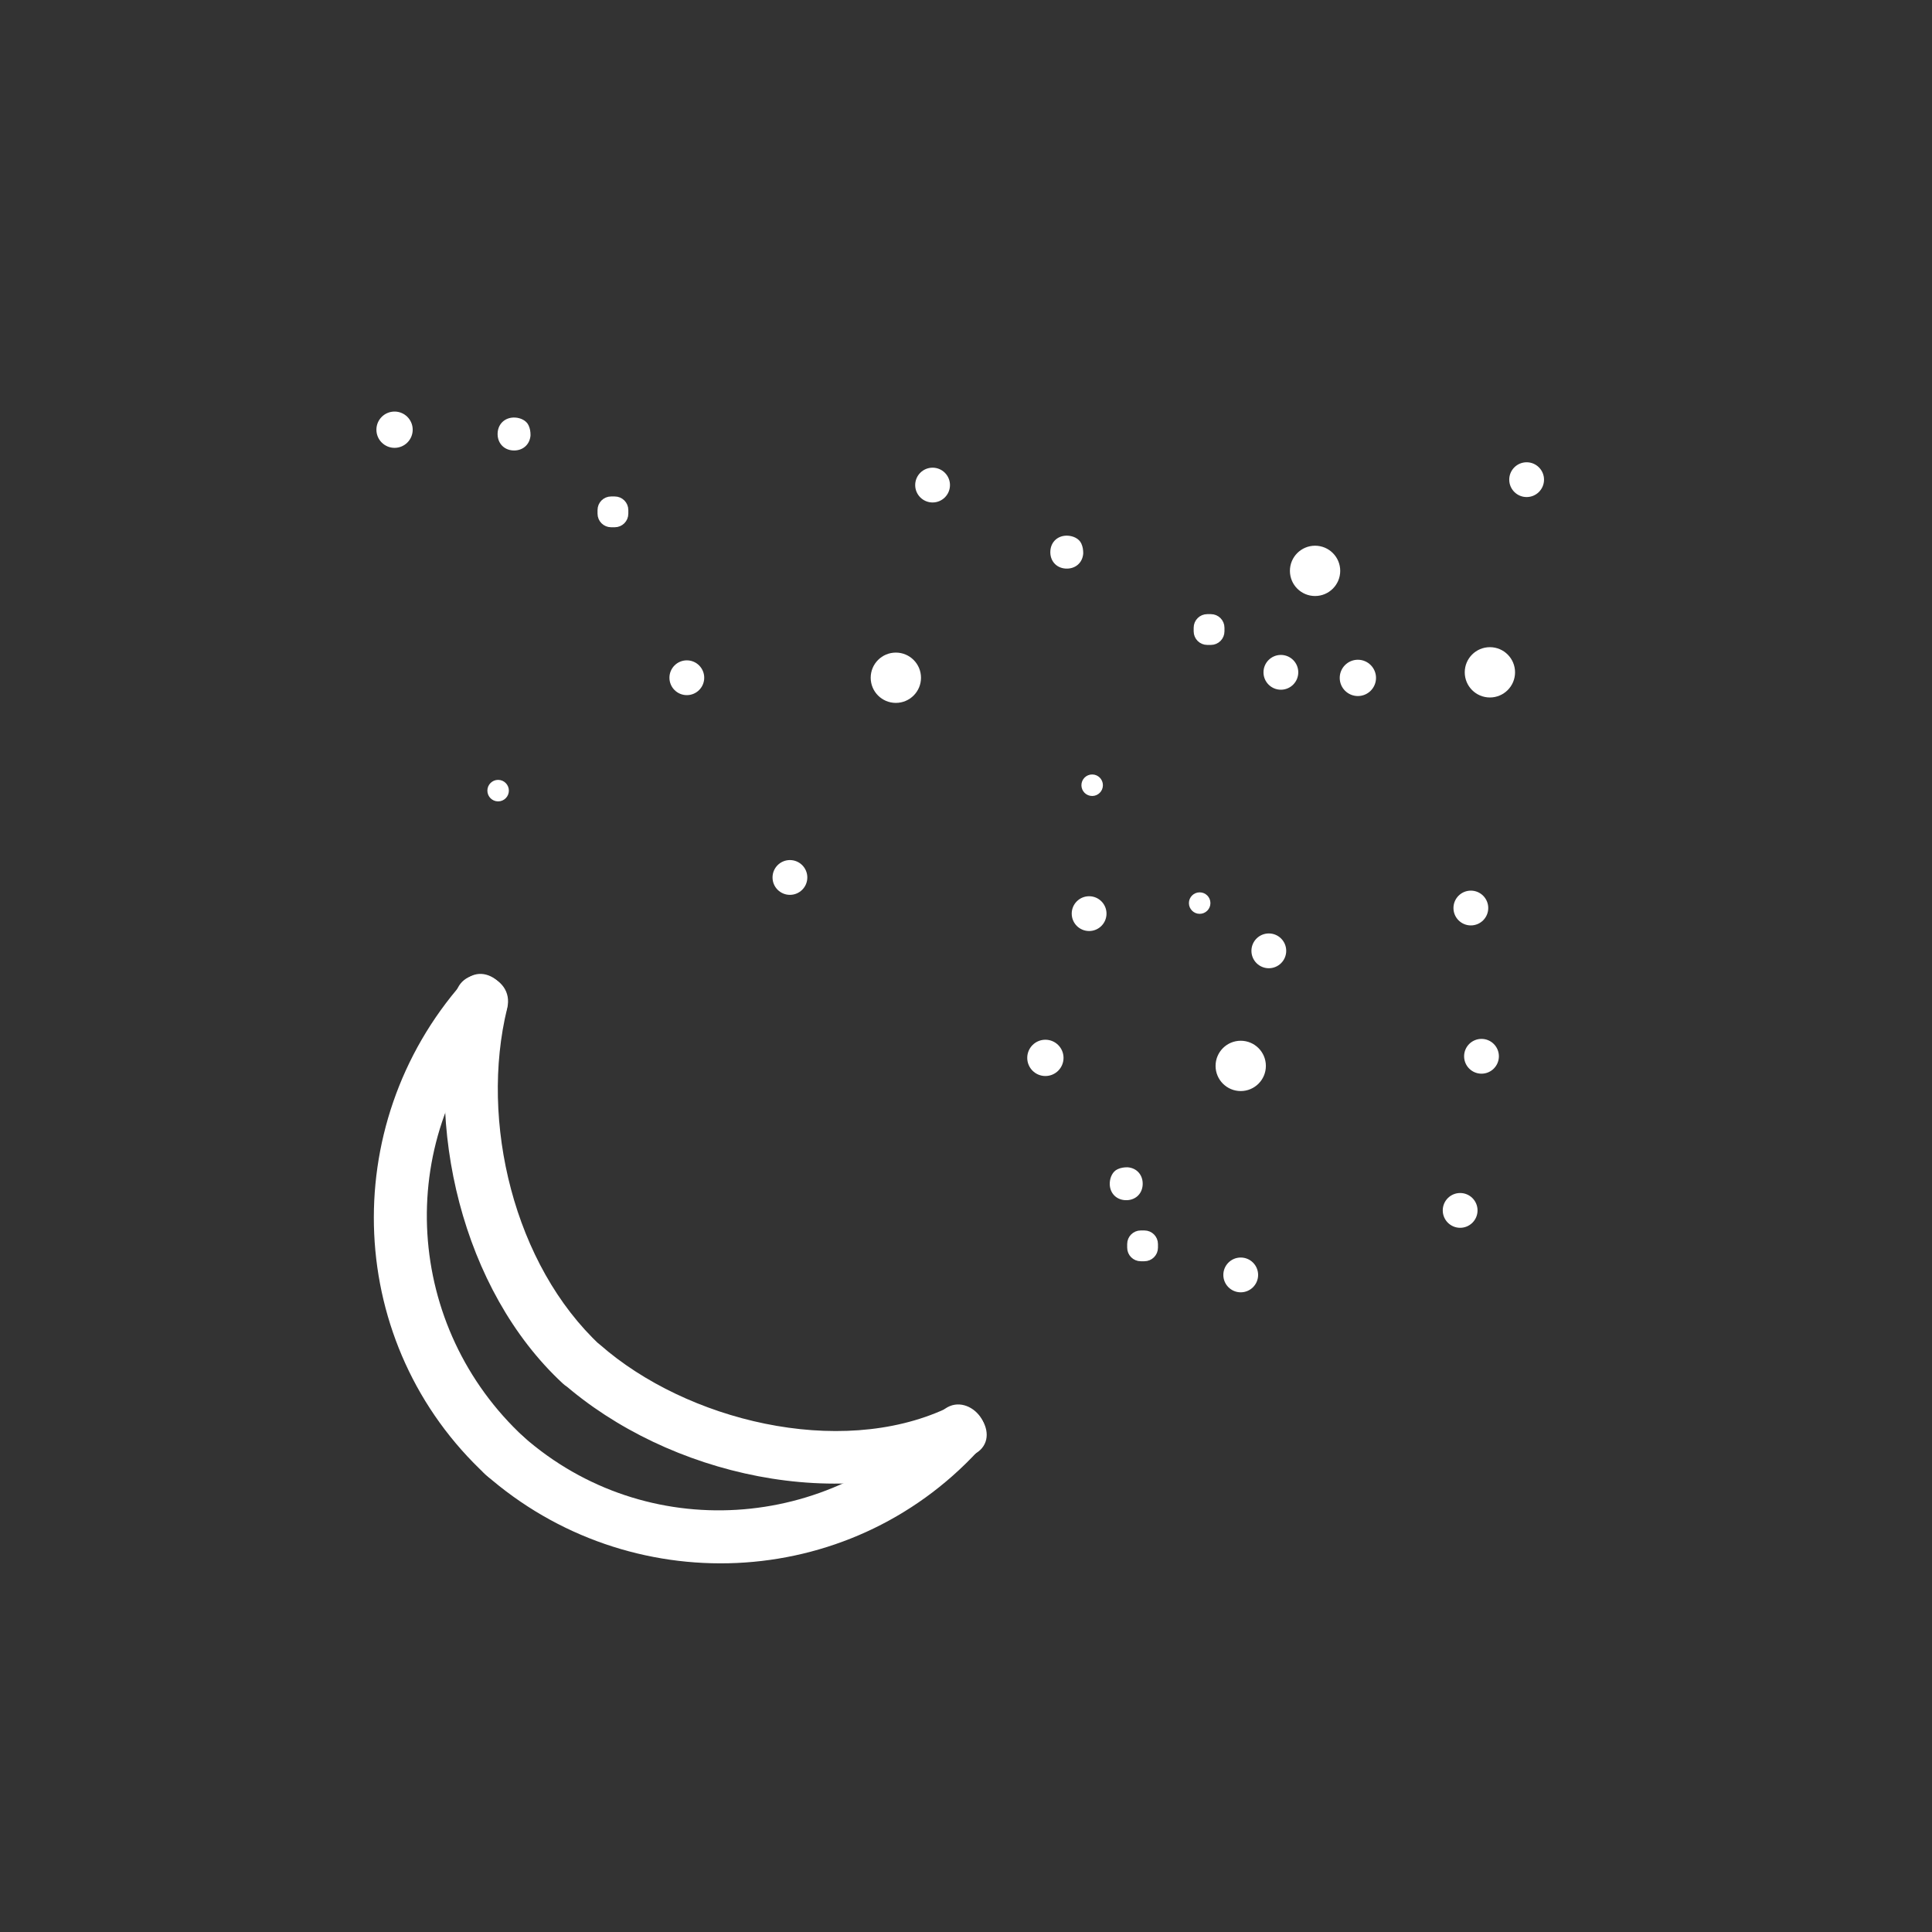 <?xml version="1.0" encoding="iso-8859-1"?>
<!-- Generator: Adobe Illustrator 16.0.0, SVG Export Plug-In . SVG Version: 6.00 Build 0)  -->
<!DOCTYPE svg PUBLIC "-//W3C//DTD SVG 1.1//EN" "http://www.w3.org/Graphics/SVG/1.1/DTD/svg11.dtd">
<svg version="1.1" xmlns="http://www.w3.org/2000/svg" xmlns:xlink="http://www.w3.org/1999/xlink" x="0px" y="0px" width="361px"
	 height="361px" viewBox="0 0 361 361" style="enable-background:new 0 0 361 361;" xml:space="preserve">
<rect x="0" y="0" width="361" height="361" fill="#333333" stroke="none"/>
<g id="weather_x5F_night_x5F_starry">
	<g>
		<g>
			<g>
				<path style="fill:#FFFFFF;" d="M97.972,268.608c-22.252-20.521-24.574-55.051-4.44-77.938c4.241-4.82-2.804-11.921-7.071-7.07
					c-23.601,26.828-21.983,67.712,4.44,92.079C95.632,280.042,102.722,272.988,97.972,268.608L97.972,268.608z"/>
			</g>
		</g>
		<g>
			<g>
				<path style="fill:#FFFFFF;" d="M175.718,263.998c-20.521,22.252-55.05,24.574-77.937,4.44c-4.821-4.241-11.922,2.804-7.071,7.07
					c26.828,23.603,67.711,21.983,92.079-4.44C187.152,266.337,180.099,259.248,175.718,263.998L175.718,263.998z"/>
			</g>
		</g>
		<g>
			<g>
				<path style="fill:#FFFFFF;" d="M176.73,263.216c-20.033,9.25-48.476,2.209-64.578-11.917c-4.427-3.884-10.176,0.916-7.853,6.059
					c0.017,0.037,0.034,0.074,0.05,0.111c2.618-2.02,5.235-4.039,7.853-6.059c-16.157-14.994-22.614-41.876-17.436-63.008
					c1.535-6.263-8.108-8.919-9.643-2.658c-5.999,24.478,1.246,55.325,20.007,72.736c4.364,4.05,10.137-1.003,7.853-6.059
					c-0.017-0.037-0.034-0.074-0.05-0.111c-2.618,2.02-5.235,4.039-7.853,6.059c19.772,17.346,52.302,24.745,76.696,13.481
					C187.627,269.149,182.543,260.532,176.73,263.216L176.73,263.216z"/>
			</g>
		</g>
	</g>
	<path style="fill:#FFFFFF;stroke:#FFFFFF;stroke-miterlimit:10;" d="M131.086,126.638c0,1.519-1.231,2.75-2.75,2.75l0,0
		c-1.519,0-2.75-1.231-2.75-2.75l0,0c0-1.519,1.231-2.75,2.75-2.75l0,0C129.855,123.888,131.086,125.12,131.086,126.638
		L131.086,126.638z"/>
	<path style="fill:#FFFFFF;stroke:#FFFFFF;stroke-miterlimit:10;" d="M76.613,80.292c0,1.596-1.294,2.89-2.89,2.89l0,0
		c-1.596,0-2.89-1.294-2.89-2.89l0,0c0-1.596,1.294-2.89,2.89-2.89l0,0C75.319,77.401,76.613,78.695,76.613,80.292L76.613,80.292z"
		/>
	<path style="fill:#FFFFFF;stroke:#FFFFFF;stroke-miterlimit:10;" d="M116.904,95.982c0,1.125-0.912,2.037-2.037,2.037h-0.679
		c-1.125,0-2.037-0.912-2.037-2.037v-0.679c0-1.126,0.912-2.037,2.037-2.037h0.679c1.125,0,2.037,0.911,2.037,2.037V95.982z"/>
	<path style="fill:#FFFFFF;stroke:#FFFFFF;stroke-miterlimit:10;" d="M177.006,90.638c0,1.519-1.231,2.75-2.75,2.75l0,0
		c-1.519,0-2.75-1.231-2.75-2.75l0,0c0-1.519,1.231-2.75,2.75-2.75l0,0C175.774,87.888,177.006,89.12,177.006,90.638L177.006,90.638
		z"/>
	<path style="fill:#FFFFFF;stroke:#FFFFFF;stroke-miterlimit:10;" d="M171.592,126.638c0,2.319-1.881,4.2-4.2,4.2l0,0
		c-2.319,0-4.2-1.881-4.2-4.2l0,0c0-2.319,1.881-4.2,4.2-4.2l0,0C169.711,122.438,171.592,124.319,171.592,126.638L171.592,126.638z
		"/>
	<g>
		<path style="fill:#FFFFFF;" d="M97.629,81.32c0,0.744-0.603,1.347-1.347,1.347h-0.449c-0.744,0-1.347-0.603-1.347-1.347v-0.449
			c0-0.744,0.603-1.347,1.347-1.347h0.449c0.744,0,1.347,0.603,1.347,1.347V81.32z"/>
		<g>
			<path style="fill:#FFFFFF;" d="M96.129,81.32c0.006-0.093,0.049-0.103,0.1-0.166c-0.201,0.255-0.1,0.053-0.014,0.025
				c0.142-0.045-0.292-0.012-0.382-0.012c0.091,0,0.106,0.052,0.167,0.1c-0.255-0.202-0.053-0.1-0.025-0.014
				c0.045,0.141,0.012-0.292,0.012-0.382c0,0.091-0.052,0.105-0.1,0.166c0.201-0.255,0.1-0.053,0.014-0.025
				c-0.142,0.045,0.292,0.012,0.382,0.012c-0.091,0-0.106-0.052-0.167-0.1c0.255,0.202,0.053,0.1,0.025,0.014
				C96.096,80.797,96.129,81.23,96.129,81.32c0,1.935,3,1.935,3,0c0-0.662-0.082-1.227-0.363-1.839
				c-0.431-0.94-1.521-1.396-2.484-1.457c-1.781-0.111-3.184,1.05-3.296,2.847c-0.11,1.78,1.05,3.184,2.847,3.296
				c1.781,0.111,3.184-1.05,3.296-2.847c0.051-0.817-0.721-1.5-1.5-1.5C96.773,79.82,96.18,80.504,96.129,81.32z"/>
		</g>
	</g>
	<g style="display:none;">
		<g style="display:inline;">
			<g>
				<path style="fill:#FFFFFF;" d="M245.664,220.188c7.542-0.081,15.083-0.162,22.625-0.243c1.934-0.021,1.936-3.021,0-3
					c-7.542,0.081-15.083,0.162-22.625,0.243C243.73,217.209,243.729,220.209,245.664,220.188L245.664,220.188z"/>
			</g>
		</g>
		<g style="display:inline;">
			<g>
				<path style="fill:#FFFFFF;" d="M195.88,197.482c29.01,0,58.02,0,87.029,0c1.935,0,1.935-3,0-3c-29.01,0-58.02,0-87.029,0
					C193.945,194.482,193.945,197.482,195.88,197.482L195.88,197.482z"/>
			</g>
		</g>
		<g style="display:inline;">
			<g>
				<path style="fill:#FFFFFF;" d="M171.624,203.068c39.569,0,79.138,0,118.707,0c1.935,0,1.935-3,0-3c-39.568,0-79.138,0-118.707,0
					C169.689,200.068,169.689,203.068,171.624,203.068L171.624,203.068z"/>
			</g>
		</g>
		<g style="display:inline;">
			<g>
				<path style="fill:#FFFFFF;" d="M162.142,220.066c22.57,0,45.142,0,67.712,0c1.935,0,1.935-3,0-3c-22.57,0-45.142,0-67.712,0
					C160.207,217.066,160.207,220.066,162.142,220.066L162.142,220.066z"/>
			</g>
		</g>
		<g style="display:inline;">
			<g>
				<path style="fill:#FFFFFF;" d="M216.968,223.242c-16.861,0-33.722,0-50.583,0c-1.935,0-1.935,3,0,3c16.861,0,33.722,0,50.583,0
					C218.902,226.242,218.902,223.242,216.968,223.242L216.968,223.242z"/>
			</g>
		</g>
		<g style="display:inline;">
			<g>
				<path style="fill:#FFFFFF;" d="M278.551,273.076c-11.199,0-22.398,0-33.598,0c-1.935,0-1.935,3,0,3c11.199,0,22.398,0,33.598,0
					C280.485,276.076,280.485,273.076,278.551,273.076L278.551,273.076z"/>
			</g>
		</g>
		<g style="display:inline;">
			<g>
				<path style="fill:#FFFFFF;" d="M289.939,267.49c-26.695,0-53.391,0-80.086,0c-1.935,0-1.935,3,0,3c26.695,0,53.391,0,80.086,0
					C291.874,270.49,291.874,267.49,289.939,267.49L289.939,267.49z"/>
			</g>
		</g>
		<g style="display:inline;">
			<g>
				<path style="fill:#FFFFFF;" d="M120.385,243.482c34.146,0,68.293,0,102.439,0c1.935,0,1.935-3,0-3c-34.146,0-68.293,0-102.439,0
					C118.45,240.482,118.45,243.482,120.385,243.482L120.385,243.482z"/>
			</g>
		</g>
		<g style="display:inline;">
			<g>
				<path style="fill:#FFFFFF;" d="M150.604,250.068c32.628,0,65.257,0,97.886,0c1.935,0,1.935-3,0-3c-32.629,0-65.258,0-97.886,0
					C148.669,247.068,148.669,250.068,150.604,250.068L150.604,250.068z"/>
			</g>
		</g>
		<g style="display:inline;">
			<g>
				<path style="fill:#FFFFFF;" d="M224.839,210.79c-16.861,0-33.722,0-50.583,0c-1.935,0-1.935,3,0,3c16.861,0,33.722,0,50.583,0
					C226.773,213.79,226.773,210.79,224.839,210.79L224.839,210.79z"/>
			</g>
		</g>
	</g>
	<path style="fill:#FFFFFF;stroke:#FFFFFF;stroke-miterlimit:10;" d="M150.35,163.956c0,1.519-1.231,2.75-2.75,2.75l0,0
		c-1.519,0-2.75-1.231-2.75-2.75l0,0c0-1.519,1.231-2.75,2.75-2.75l0,0C149.119,161.206,150.35,162.438,150.35,163.956
		L150.35,163.956z"/>
	<path style="fill:#FFFFFF;stroke:#FFFFFF;stroke-miterlimit:10;" d="M94.583,147.732c0,0.834-0.675,1.51-1.508,1.51l0,0
		c-0.833,0-1.508-0.676-1.508-1.51l0,0c0-0.834,0.675-1.51,1.508-1.51l0,0C93.907,146.222,94.583,146.898,94.583,147.732
		L94.583,147.732z"/>
	<path style="fill:#FFFFFF;stroke:#FFFFFF;stroke-miterlimit:10;" d="M242.086,125.626c0,1.519-1.23,2.75-2.75,2.75l0,0
		c-1.518,0-2.75-1.231-2.75-2.75l0,0c0-1.519,1.232-2.75,2.75-2.75l0,0C240.855,122.876,242.086,124.108,242.086,125.626
		L242.086,125.626z"/>
	<path style="fill:#FFFFFF;stroke:#FFFFFF;stroke-miterlimit:10;" d="M256.613,126.667c0,1.596-1.294,2.89-2.891,2.89l0,0
		c-1.596,0-2.89-1.294-2.89-2.89l0,0c0-1.596,1.294-2.89,2.89-2.89l0,0C255.319,123.777,256.613,125.071,256.613,126.667
		L256.613,126.667z"/>
	<path style="fill:#FFFFFF;stroke:#FFFFFF;stroke-miterlimit:10;" d="M228.295,117.97c0,1.125-0.912,2.037-2.037,2.037h-0.68
		c-1.125,0-2.037-0.912-2.037-2.037v-0.679c0-1.126,0.912-2.037,2.037-2.037h0.68c1.125,0,2.037,0.911,2.037,2.037V117.97z"/>
	<path style="fill:#FFFFFF;stroke:#FFFFFF;stroke-miterlimit:10;" d="M288.006,89.626c0,1.519-1.231,2.75-2.75,2.75l0,0
		c-1.519,0-2.75-1.231-2.75-2.75l0,0c0-1.519,1.231-2.75,2.75-2.75l0,0C286.774,86.876,288.006,88.108,288.006,89.626
		L288.006,89.626z"/>
	<path style="fill:#FFFFFF;stroke:#FFFFFF;stroke-miterlimit:10;" d="M282.592,125.626c0,2.319-1.881,4.2-4.2,4.2l0,0
		c-2.319,0-4.2-1.881-4.2-4.2l0,0c0-2.319,1.881-4.2,4.2-4.2l0,0C280.711,121.426,282.592,123.307,282.592,125.626L282.592,125.626z
		"/>
	<g>
		<path style="fill:#FFFFFF;" d="M200.904,103.392c0,0.744-0.604,1.347-1.347,1.347h-0.449c-0.743,0-1.347-0.603-1.347-1.347v-0.449
			c0-0.744,0.604-1.347,1.347-1.347h0.449c0.743,0,1.347,0.603,1.347,1.347V103.392z"/>
		<g>
			<path style="fill:#FFFFFF;" d="M199.404,103.392c0.006-0.092,0.049-0.103,0.1-0.166c-0.201,0.255-0.1,0.053-0.014,0.025
				c0.142-0.045-0.292-0.012-0.382-0.012c0.091,0,0.105,0.052,0.167,0.1c-0.256-0.202-0.054-0.1-0.026-0.014
				c0.045,0.141,0.013-0.292,0.013-0.382c0,0.091-0.052,0.105-0.1,0.166c0.201-0.255,0.1-0.053,0.014-0.025
				c-0.142,0.045,0.292,0.012,0.382,0.012c-0.091,0-0.105-0.052-0.167-0.1c0.256,0.202,0.054,0.1,0.026,0.014
				C199.372,102.869,199.404,103.302,199.404,103.392c0,1.935,3,1.935,3,0c0-0.662-0.082-1.228-0.362-1.839
				c-0.432-0.939-1.521-1.396-2.484-1.457c-1.78-0.111-3.185,1.05-3.296,2.847c-0.11,1.78,1.05,3.184,2.847,3.296
				c1.78,0.111,3.185-1.05,3.296-2.847c0.051-0.817-0.721-1.5-1.5-1.5C200.048,101.892,199.455,102.576,199.404,103.392z"/>
		</g>
	</g>
	<path style="fill:#FFFFFF;stroke:#FFFFFF;stroke-miterlimit:10;" d="M239.833,177.667c0,1.519-1.231,2.75-2.75,2.75l0,0
		c-1.519,0-2.75-1.231-2.75-2.75l0,0c0-1.519,1.231-2.75,2.75-2.75l0,0C238.602,174.917,239.833,176.148,239.833,177.667
		L239.833,177.667z"/>
	<path style="fill:#FFFFFF;stroke:#FFFFFF;stroke-miterlimit:10;" d="M205.582,146.721c0,0.834-0.675,1.51-1.508,1.51l0,0
		c-0.833,0-1.508-0.676-1.508-1.51l0,0c0-0.834,0.675-1.51,1.508-1.51l0,0C204.907,145.21,205.582,145.887,205.582,146.721
		L205.582,146.721z"/>
	<path style="fill:#FFFFFF;stroke:#FFFFFF;stroke-miterlimit:10;" d="M231.833,235.473c1.519,0,2.75,1.23,2.75,2.75l0,0
		c0,1.518-1.231,2.75-2.75,2.75l0,0c-1.519,0-2.75-1.232-2.75-2.75l0,0C229.083,236.703,230.314,235.473,231.833,235.473
		L231.833,235.473z"/>
	<path style="fill:#FFFFFF;stroke:#FFFFFF;stroke-miterlimit:10;" d="M195.333,194.777c1.597,0,2.89,1.293,2.89,2.89l0,0
		c0,1.597-1.293,2.89-2.89,2.89l0,0c-1.597,0-2.89-1.293-2.89-2.89l0,0C192.443,196.07,193.736,194.777,195.333,194.777
		L195.333,194.777z"/>
	<path style="fill:#FFFFFF;stroke:#FFFFFF;stroke-miterlimit:10;" d="M213.833,230.414c1.126,0,2.037,0.912,2.037,2.037v0.679
		c0,1.126-0.911,2.037-2.037,2.037h-0.679c-1.126,0-2.037-0.911-2.037-2.037v-0.679c0-1.125,0.911-2.037,2.037-2.037H213.833z"/>
	<path style="fill:#FFFFFF;stroke:#FFFFFF;stroke-miterlimit:10;" d="M203.504,167.965c1.519,0,2.75,1.231,2.75,2.75l0,0
		c0,1.519-1.231,2.75-2.75,2.75l0,0c-1.519,0-2.75-1.231-2.75-2.75l0,0C200.754,169.197,201.985,167.965,203.504,167.965
		L203.504,167.965z"/>
	<path style="fill:#FFFFFF;stroke:#FFFFFF;stroke-miterlimit:10;" d="M231.833,194.967c2.319,0,4.2,1.881,4.2,4.2l0,0
		c0,2.319-1.881,4.2-4.2,4.2l0,0c-2.319,0-4.2-1.881-4.2-4.2l0,0C227.633,196.848,229.514,194.967,231.833,194.967L231.833,194.967z
		"/>
	<g>
		<path style="fill:#FFFFFF;" d="M210.662,219.611c0.744,0,1.348,0.604,1.348,1.348v0.449c0,0.743-0.604,1.346-1.348,1.346h-0.449
			c-0.744,0-1.347-0.603-1.347-1.346v-0.449c0-0.744,0.603-1.348,1.347-1.348H210.662z"/>
		<g>
			<path style="fill:#FFFFFF;" d="M210.662,221.111c-0.093-0.006-0.103-0.049-0.166-0.1c0.256,0.202,0.054,0.1,0.026,0.015
				c-0.045-0.142-0.013,0.292-0.013,0.382c0-0.091,0.052-0.106,0.1-0.167c-0.202,0.256-0.1,0.053-0.015,0.025
				c0.142-0.045-0.292-0.013-0.382-0.013c0.091,0,0.105,0.052,0.166,0.1c-0.255-0.201-0.053-0.099-0.025-0.013
				c0.046,0.142,0.013-0.292,0.013-0.382c0,0.091-0.052,0.105-0.1,0.166c0.201-0.255,0.1-0.054,0.014-0.026
				C210.139,221.144,210.572,221.111,210.662,221.111c1.935,0,1.935-3,0-3c-0.662,0-1.228,0.082-1.84,0.362
				c-0.939,0.432-1.396,1.522-1.456,2.485c-0.11,1.78,1.05,3.184,2.847,3.295c1.78,0.11,3.186-1.049,3.297-2.846
				c0.11-1.781-1.051-3.186-2.848-3.297c-0.816-0.051-1.5,0.721-1.5,1.5C209.162,220.468,209.847,221.061,210.662,221.111z"/>
		</g>
	</g>
	<path style="fill:#FFFFFF;stroke:#FFFFFF;stroke-miterlimit:10;" d="M276.822,194.621c1.518,0,2.75,1.231,2.75,2.75l0,0
		c0,1.519-1.232,2.75-2.75,2.75l0,0c-1.52,0-2.75-1.231-2.75-2.75l0,0C274.072,195.853,275.303,194.621,276.822,194.621
		L276.822,194.621z"/>
	<path style="fill:#FFFFFF;stroke:#FFFFFF;stroke-miterlimit:10;" d="M224.162,167.238c0.834,0,1.51,0.675,1.51,1.508l0,0
		c0,0.833-0.676,1.508-1.51,1.508l0,0c-0.834,0-1.51-0.675-1.51-1.508l0,0C222.652,167.914,223.328,167.238,224.162,167.238
		L224.162,167.238z"/>
	<path style="fill:#FFFFFF;stroke:#FFFFFF;stroke-miterlimit:10;" d="M277.583,169.667c0,1.519-1.231,2.75-2.75,2.75l0,0
		c-1.519,0-2.75-1.231-2.75-2.75l0,0c0-1.519,1.231-2.75,2.75-2.75l0,0C276.352,166.917,277.583,168.149,277.583,169.667
		L277.583,169.667z"/>
	<path style="fill:#FFFFFF;stroke:#FFFFFF;stroke-miterlimit:10;" d="M275.583,226.168c0,1.518-1.231,2.75-2.75,2.75l0,0
		c-1.519,0-2.75-1.232-2.75-2.75l0,0c0-1.52,1.231-2.75,2.75-2.75l0,0C274.352,223.418,275.583,224.648,275.583,226.168
		L275.583,226.168z"/>
	<path style="fill:#FFFFFF;stroke:#FFFFFF;stroke-miterlimit:10;" d="M249.924,106.667c0,2.319-1.881,4.2-4.201,4.2l0,0
		c-2.318,0-4.199-1.881-4.199-4.2l0,0c0-2.319,1.881-4.2,4.199-4.2l0,0C248.043,102.467,249.924,104.348,249.924,106.667
		L249.924,106.667z"/>
</g>
<g id="Ebene_1">
</g>
</svg>
